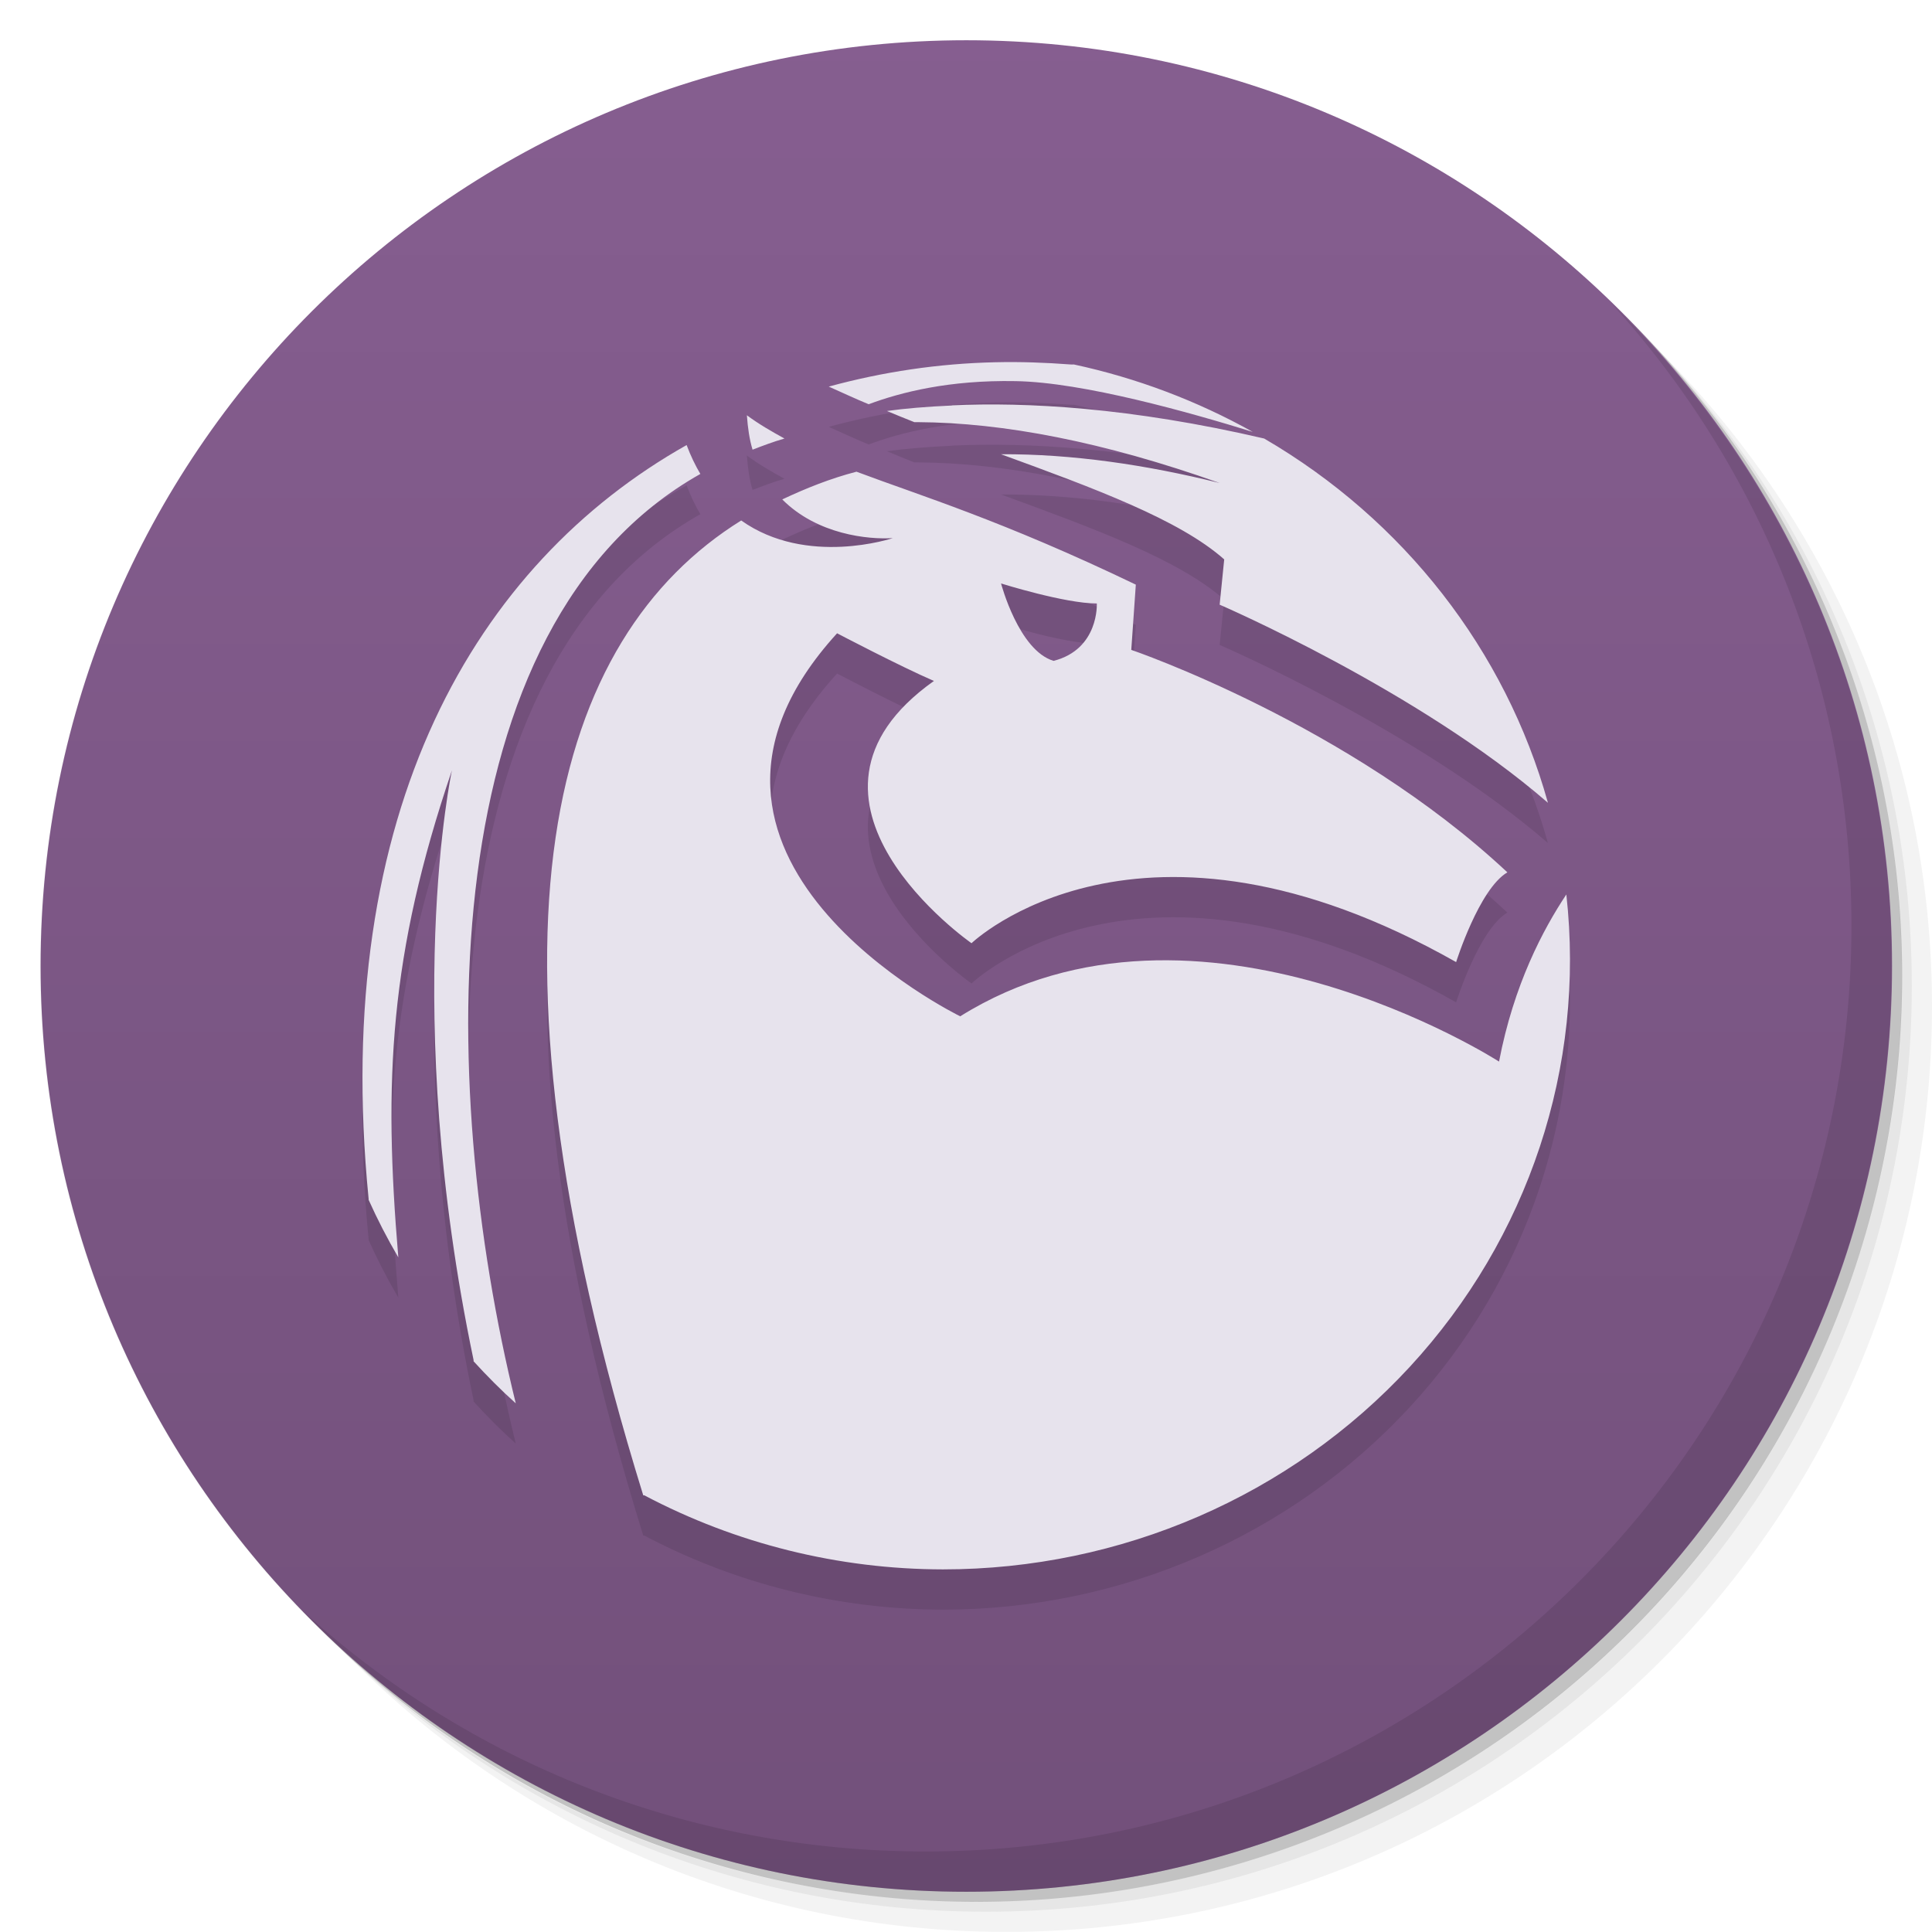 <svg viewBox="0 0 48 48"><defs><linearGradient id="1" gradientUnits="userSpaceOnUse" y1="15" x2="0" y2="11" gradientTransform="matrix(15.333,0,0,11.5,415,-125.5)"><stop/><stop offset="1" stop-opacity="0"/></linearGradient><clipPath id="clipPath-137717091"><g transform="translate(0,-1004.362)"><path d="m -24 13 c 0 1.105 -0.672 2 -1.5 2 -0.828 0 -1.5 -0.895 -1.5 -2 0 -1.105 0.672 -2 1.5 -2 0.828 0 1.5 0.895 1.5 2 z" transform="matrix(15.333,0,0,11.5,415,878.862)" fill="#1890d0"/></g></clipPath><clipPath id="clipPath-145220972"><g transform="translate(0,-1004.362)"><path d="m -24 13 c 0 1.105 -0.672 2 -1.5 2 -0.828 0 -1.5 -0.895 -1.5 -2 0 -1.105 0.672 -2 1.5 -2 0.828 0 1.5 0.895 1.5 2 z" transform="matrix(15.333,0,0,11.5,415,878.862)" fill="#1890d0"/></g></clipPath></defs><g><g transform="translate(0,-1004.362)"><path d="m 25 1006.36 c -12.703 0 -23 10.298 -23 23 0 6.367 2.601 12.12 6.781 16.281 4.085 3.712 9.514 5.969 15.469 5.969 12.703 0 23 -10.297 23 -23 0 -5.954 -2.256 -11.384 -5.969 -15.469 -4.165 -4.181 -9.914 -6.781 -16.281 -6.781 z m 16.281 6.781 c 3.854 4.113 6.219 9.637 6.219 15.719 0 12.703 -10.297 23 -23 23 -6.081 0 -11.606 -2.364 -15.719 -6.219 4.16 4.144 9.883 6.719 16.219 6.719 12.703 0 23 -10.297 23 -23 0 -6.335 -2.575 -12.06 -6.719 -16.219 z" opacity="0.05"/><path d="m 41.28 1013.14 c 3.712 4.085 5.969 9.514 5.969 15.469 0 12.703 -10.297 23 -23 23 -5.954 0 -11.384 -2.256 -15.469 -5.969 4.113 3.854 9.637 6.219 15.719 6.219 12.703 0 23 -10.297 23 -23 0 -6.081 -2.364 -11.606 -6.219 -15.719 z" opacity="0.1"/><path transform="matrix(15.333,0,0,11.5,415.25,879.112)" d="m -24 13 a 1.5 2 0 1 1 -3 0 1.5 2 0 1 1 3 0 z" opacity="0.2"/></g></g><g><g transform="translate(0,-1004.362)"><path d="m -24 13 c 0 1.105 -0.672 2 -1.5 2 -0.828 0 -1.5 -0.895 -1.5 -2 0 -1.105 0.672 -2 1.5 -2 0.828 0 1.5 0.895 1.5 2 z" transform="matrix(15.333,0,0,11.5,415,878.862)" fill="#865e90"/></g></g><g><path d="m 47 24 c 0 12.703 -10.297 23 -23 23 -12.703 0 -23 -10.297 -23 -23 0 -12.703 10.297 -23 23 -23 12.703 0 23 10.297 23 23 z" opacity="0.15" fill="url(#1)"/></g><g><g clip-path="url(#clipPath-137717091)"><g transform="translate(0,1)"><g opacity="0.1"><!-- color: #865e90 --><g><path d="m 24.727 9 c -1.406 0.031 -2.793 0.238 -4.137 0.605 c 0.328 0.145 0.656 0.301 0.992 0.438 c 0.797 -0.297 2 -0.605 3.652 -0.574 c 1.676 0.027 4.34 0.781 5.891 1.262 c -1.383 -0.773 -2.883 -1.34 -4.445 -1.676 c -0.027 0 -0.055 0.004 -0.082 0 c -0.625 -0.047 -1.25 -0.07 -1.867 -0.055 m -1.082 1.074 c -0.648 0.031 -1.168 0.074 -1.613 0.137 c 0.23 0.094 0.449 0.188 0.68 0.277 c 0.031 0 0.059 0 0.086 0 c 2.121 0.012 4.605 0.484 7.5 1.512 c -1.824 -0.453 -3.664 -0.723 -5.434 -0.715 c 2.313 0.844 4.434 1.625 5.547 2.613 l -0.113 1.125 c 0 0 4.938 2.129 8.156 4.922 c -1.055 -3.789 -3.582 -7.03 -7.05 -9.05 c -3.32 -0.773 -5.926 -0.91 -7.758 -0.824 m -5.094 0.246 c 0.023 0.316 0.063 0.598 0.141 0.855 c 0.254 -0.098 0.52 -0.199 0.793 -0.277 c -0.313 -0.172 -0.629 -0.352 -0.934 -0.578 m -1.5 0.742 c -5.215 2.938 -8.852 9.07 -7.898 18.723 c 0 0.012 0 0.016 0 0.027 c 0.219 0.488 0.465 0.965 0.738 1.43 c -0.371 -4.398 -0.223 -7.52 1.332 -12.1 c 0 0 -1.285 5.934 0.539 14.656 c 0 0.008 -0.004 0.016 0 0.027 c 0.332 0.363 0.68 0.715 1.047 1.043 c -1.977 -8.04 -2.094 -19.324 4.586 -23.09 c -0.125 -0.211 -0.242 -0.453 -0.34 -0.715 m 4.215 0.66 c -0.645 0.168 -1.25 0.41 -1.84 0.688 c 0.871 0.875 2.141 1 2.746 0.961 c 0 0 -2.137 0.719 -3.766 -0.438 c -4.668 2.906 -6.82 10.04 -2.434 24.22 c 0.008 0 0.02 0 0.027 0 c 2.277 1.203 4.824 1.836 7.418 1.84 c 4.426 0 8.641 -1.828 11.598 -5.03 c 2.953 -3.199 4.367 -7.465 3.891 -11.738 c -0.574 0.863 -1.305 2.234 -1.672 4.152 c 0 0 -7.48 -4.816 -13.387 -1.125 c 0 0 -8.125 -3.961 -3.059 -9.516 c 0 0 1.563 0.82 2.406 1.184 c -4.176 2.961 0.934 6.516 0.934 6.516 c 0 0 4.152 -3.996 12.04 0.469 c 0 0 0.57 -1.816 1.273 -2.23 c -3.941 -3.688 -9.344 -5.527 -9.344 -5.527 l 0.113 -1.621 c -3.316 -1.594 -5.359 -2.211 -6.938 -2.805 m 3.594 2.777 c 0 0 1.578 0.496 2.375 0.496 c 0 0 0.059 1.137 -1.074 1.426 c -0.867 -0.258 -1.305 -1.922 -1.305 -1.922 m 0.004 0" fill="#000" stroke="none" fill-rule="nonzero" fill-opacity="1"/></g></g></g></g></g><g><g clip-path="url(#clipPath-145220972)"><!-- color: #865e90 --><g><path d="m 24.727 9 c -1.406 0.031 -2.793 0.238 -4.137 0.605 c 0.328 0.145 0.656 0.301 0.992 0.438 c 0.797 -0.297 2 -0.605 3.652 -0.574 c 1.676 0.027 4.34 0.781 5.891 1.262 c -1.383 -0.773 -2.883 -1.34 -4.445 -1.676 c -0.027 0 -0.055 0.004 -0.082 0 c -0.625 -0.047 -1.25 -0.07 -1.867 -0.055 m -1.082 1.074 c -0.648 0.031 -1.168 0.074 -1.613 0.137 c 0.23 0.094 0.449 0.188 0.68 0.277 c 0.031 0 0.059 0 0.086 0 c 2.121 0.012 4.605 0.484 7.5 1.512 c -1.824 -0.453 -3.664 -0.723 -5.434 -0.715 c 2.313 0.844 4.434 1.625 5.547 2.613 l -0.113 1.125 c 0 0 4.938 2.129 8.156 4.922 c -1.055 -3.789 -3.582 -7.03 -7.05 -9.05 c -3.32 -0.773 -5.926 -0.91 -7.758 -0.824 m -5.094 0.246 c 0.023 0.316 0.063 0.598 0.141 0.855 c 0.254 -0.098 0.52 -0.199 0.793 -0.277 c -0.313 -0.172 -0.629 -0.352 -0.934 -0.578 m -1.5 0.742 c -5.215 2.938 -8.852 9.07 -7.898 18.723 c 0 0.012 0 0.016 0 0.027 c 0.219 0.488 0.465 0.965 0.738 1.43 c -0.371 -4.398 -0.223 -7.52 1.332 -12.1 c 0 0 -1.285 5.934 0.539 14.656 c 0 0.008 -0.004 0.016 0 0.027 c 0.332 0.363 0.68 0.715 1.047 1.043 c -1.977 -8.04 -2.094 -19.324 4.586 -23.09 c -0.125 -0.211 -0.242 -0.453 -0.34 -0.715 m 4.215 0.66 c -0.645 0.168 -1.25 0.41 -1.84 0.688 c 0.871 0.875 2.141 1 2.746 0.961 c 0 0 -2.137 0.719 -3.766 -0.438 c -4.668 2.906 -6.82 10.04 -2.434 24.22 c 0.008 0 0.02 0 0.027 0 c 2.277 1.203 4.824 1.836 7.418 1.84 c 4.426 0 8.641 -1.828 11.598 -5.03 c 2.953 -3.199 4.367 -7.465 3.891 -11.738 c -0.574 0.863 -1.305 2.234 -1.672 4.152 c 0 0 -7.48 -4.816 -13.387 -1.125 c 0 0 -8.125 -3.961 -3.059 -9.516 c 0 0 1.563 0.82 2.406 1.184 c -4.176 2.961 0.934 6.516 0.934 6.516 c 0 0 4.152 -3.996 12.04 0.469 c 0 0 0.57 -1.816 1.273 -2.23 c -3.941 -3.688 -9.344 -5.527 -9.344 -5.527 l 0.113 -1.621 c -3.316 -1.594 -5.359 -2.211 -6.938 -2.805 m 3.594 2.777 c 0 0 1.578 0.496 2.375 0.496 c 0 0 0.059 1.137 -1.074 1.426 c -0.867 -0.258 -1.305 -1.922 -1.305 -1.922 m 0.004 0" fill="#e7e3ed" stroke="none" fill-rule="nonzero" fill-opacity="1"/></g></g></g><g><path d="m 40.03 7.531 c 3.712 4.084 5.969 9.514 5.969 15.469 0 12.703 -10.297 23 -23 23 c -5.954 0 -11.384 -2.256 -15.469 -5.969 4.178 4.291 10.01 6.969 16.469 6.969 c 12.703 0 23 -10.298 23 -23 0 -6.462 -2.677 -12.291 -6.969 -16.469 z" opacity="0.1"/></g></svg>